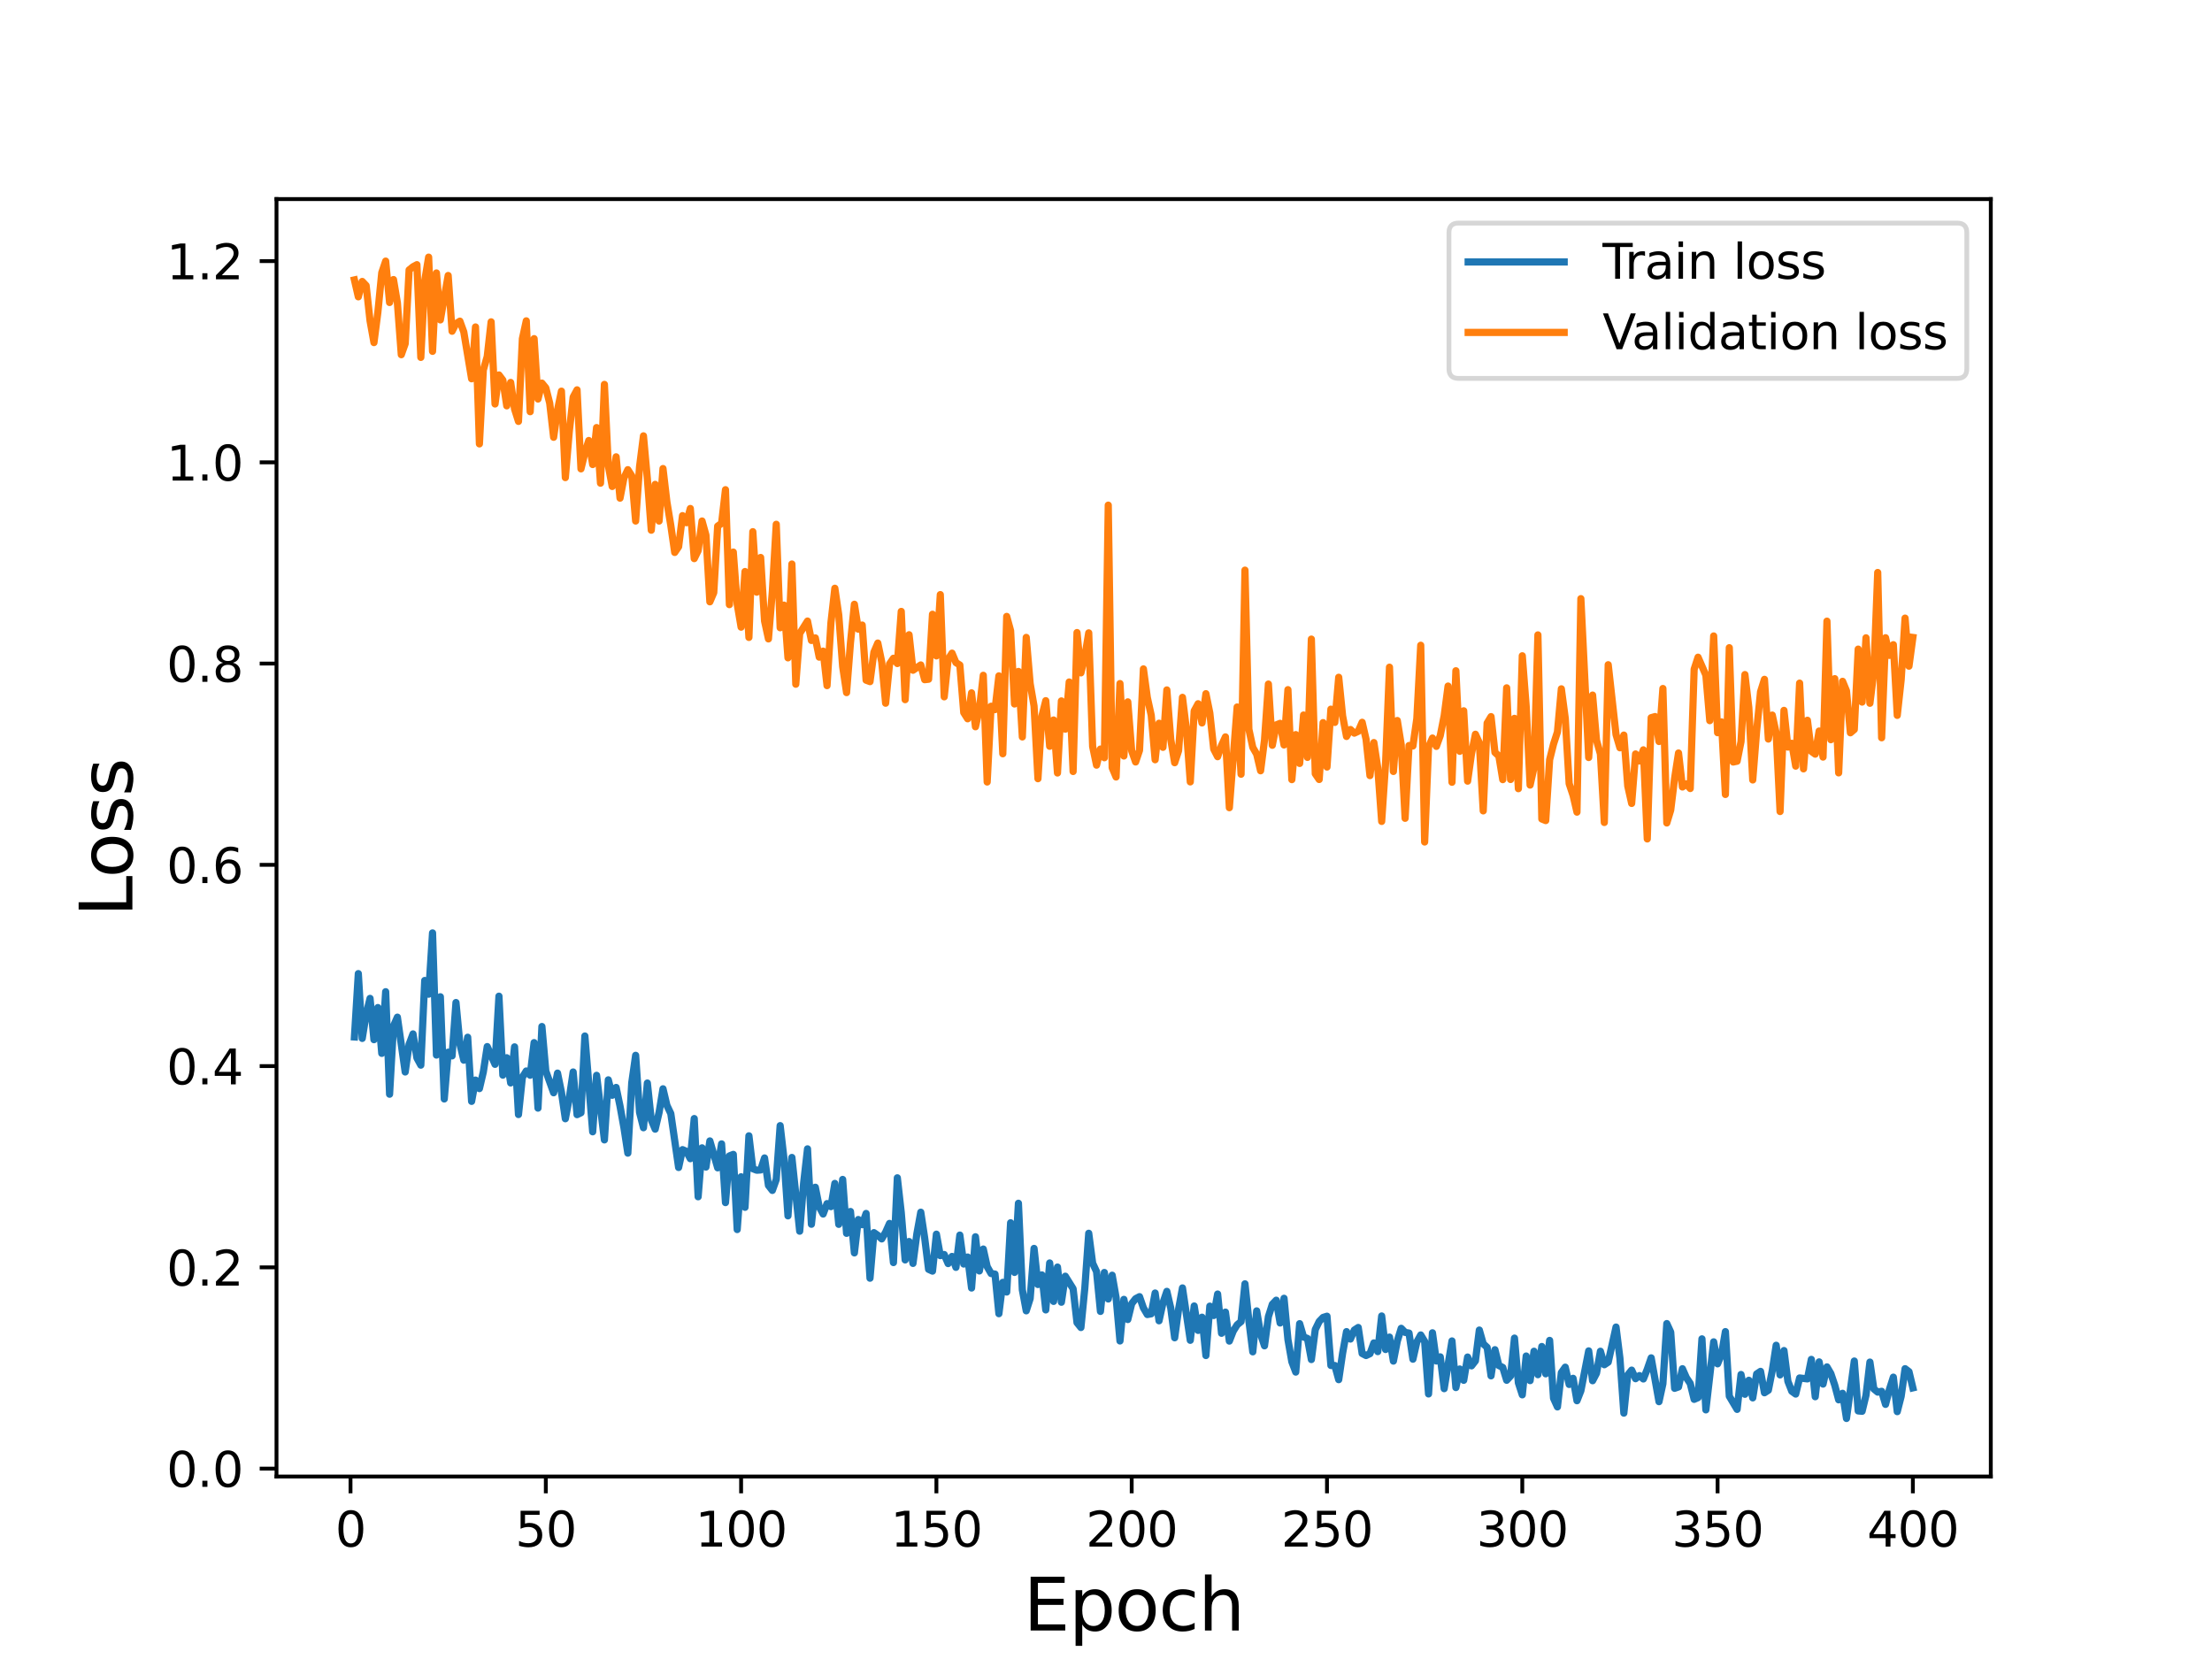 <?xml version="1.0" encoding="utf-8" standalone="no"?>
<!DOCTYPE svg PUBLIC "-//W3C//DTD SVG 1.1//EN"
  "http://www.w3.org/Graphics/SVG/1.1/DTD/svg11.dtd">
<svg height="345.6pt" version="1.1" viewBox="0 0 460.8 345.6" width="460.8pt" xmlns="http://www.w3.org/2000/svg" xmlns:xlink="http://www.w3.org/1999/xlink">
 <defs>
  <style type="text/css">*{stroke-linecap:butt;stroke-linejoin:round;}</style>
 </defs>
 <g id="figure_1">
  <g id="patch_1">
   <path d="M 0 345.6 
L 460.8 345.6 
L 460.8 0 
L 0 0 
z
" style="fill:#ffffff;"/>
  </g>
  <g id="axes_1">
   <g id="patch_2">
    <path d="M 57.6 307.584 
L 414.72 307.584 
L 414.72 41.472 
L 57.6 41.472 
z
" style="fill:#ffffff;"/>
   </g>
   <g id="matplotlib.axis_1">
    <g id="xtick_1">
     <g id="line2d_1">
      <defs>
       <path d="M 0 0 
L 0 3.5 
" id="m5df7c1685e" style="stroke:#000000;stroke-width:0.8;"/>
      </defs>
      <g>
       <use style="stroke:#000000;stroke-width:0.8;" x="73.019" xlink:href="#m5df7c1685e" y="307.584"/>
      </g>
     </g>
     <g id="text_1">
      <!-- 0 -->
      <g transform="translate(69.838 322.182)scale(0.1 -0.1)">
       <defs>
        <path d="M 2034 4250 
Q 1547 4250 1301 3770 
Q 1056 3291 1056 2328 
Q 1056 1369 1301 889 
Q 1547 409 2034 409 
Q 2525 409 2770 889 
Q 3016 1369 3016 2328 
Q 3016 3291 2770 3770 
Q 2525 4250 2034 4250 
z
M 2034 4750 
Q 2819 4750 3233 4129 
Q 3647 3509 3647 2328 
Q 3647 1150 3233 529 
Q 2819 -91 2034 -91 
Q 1250 -91 836 529 
Q 422 1150 422 2328 
Q 422 3509 836 4129 
Q 1250 4750 2034 4750 
z
" id="DejaVuSans-30" transform="scale(0.016)"/>
       </defs>
       <use xlink:href="#DejaVuSans-30"/>
      </g>
     </g>
    </g>
    <g id="xtick_2">
     <g id="line2d_2">
      <g>
       <use style="stroke:#000000;stroke-width:0.8;" x="113.703" xlink:href="#m5df7c1685e" y="307.584"/>
      </g>
     </g>
     <g id="text_2">
      <!-- 50 -->
      <g transform="translate(107.34 322.182)scale(0.1 -0.1)">
       <defs>
        <path d="M 691 4666 
L 3169 4666 
L 3169 4134 
L 1269 4134 
L 1269 2991 
Q 1406 3038 1543 3061 
Q 1681 3084 1819 3084 
Q 2600 3084 3056 2656 
Q 3513 2228 3513 1497 
Q 3513 744 3044 326 
Q 2575 -91 1722 -91 
Q 1428 -91 1123 -41 
Q 819 9 494 109 
L 494 744 
Q 775 591 1075 516 
Q 1375 441 1709 441 
Q 2250 441 2565 725 
Q 2881 1009 2881 1497 
Q 2881 1984 2565 2268 
Q 2250 2553 1709 2553 
Q 1456 2553 1204 2497 
Q 953 2441 691 2322 
L 691 4666 
z
" id="DejaVuSans-35" transform="scale(0.016)"/>
       </defs>
       <use xlink:href="#DejaVuSans-35"/>
       <use x="63.623" xlink:href="#DejaVuSans-30"/>
      </g>
     </g>
    </g>
    <g id="xtick_3">
     <g id="line2d_3">
      <g>
       <use style="stroke:#000000;stroke-width:0.8;" x="154.386" xlink:href="#m5df7c1685e" y="307.584"/>
      </g>
     </g>
     <g id="text_3">
      <!-- 100 -->
      <g transform="translate(144.842 322.182)scale(0.1 -0.1)">
       <defs>
        <path d="M 794 531 
L 1825 531 
L 1825 4091 
L 703 3866 
L 703 4441 
L 1819 4666 
L 2450 4666 
L 2450 531 
L 3481 531 
L 3481 0 
L 794 0 
L 794 531 
z
" id="DejaVuSans-31" transform="scale(0.016)"/>
       </defs>
       <use xlink:href="#DejaVuSans-31"/>
       <use x="63.623" xlink:href="#DejaVuSans-30"/>
       <use x="127.246" xlink:href="#DejaVuSans-30"/>
      </g>
     </g>
    </g>
    <g id="xtick_4">
     <g id="line2d_4">
      <g>
       <use style="stroke:#000000;stroke-width:0.8;" x="195.07" xlink:href="#m5df7c1685e" y="307.584"/>
      </g>
     </g>
     <g id="text_4">
      <!-- 150 -->
      <g transform="translate(185.526 322.182)scale(0.1 -0.1)">
       <use xlink:href="#DejaVuSans-31"/>
       <use x="63.623" xlink:href="#DejaVuSans-35"/>
       <use x="127.246" xlink:href="#DejaVuSans-30"/>
      </g>
     </g>
    </g>
    <g id="xtick_5">
     <g id="line2d_5">
      <g>
       <use style="stroke:#000000;stroke-width:0.8;" x="235.753" xlink:href="#m5df7c1685e" y="307.584"/>
      </g>
     </g>
     <g id="text_5">
      <!-- 200 -->
      <g transform="translate(226.209 322.182)scale(0.1 -0.1)">
       <defs>
        <path d="M 1228 531 
L 3431 531 
L 3431 0 
L 469 0 
L 469 531 
Q 828 903 1448 1529 
Q 2069 2156 2228 2338 
Q 2531 2678 2651 2914 
Q 2772 3150 2772 3378 
Q 2772 3750 2511 3984 
Q 2250 4219 1831 4219 
Q 1534 4219 1204 4116 
Q 875 4013 500 3803 
L 500 4441 
Q 881 4594 1212 4672 
Q 1544 4750 1819 4750 
Q 2544 4750 2975 4387 
Q 3406 4025 3406 3419 
Q 3406 3131 3298 2873 
Q 3191 2616 2906 2266 
Q 2828 2175 2409 1742 
Q 1991 1309 1228 531 
z
" id="DejaVuSans-32" transform="scale(0.016)"/>
       </defs>
       <use xlink:href="#DejaVuSans-32"/>
       <use x="63.623" xlink:href="#DejaVuSans-30"/>
       <use x="127.246" xlink:href="#DejaVuSans-30"/>
      </g>
     </g>
    </g>
    <g id="xtick_6">
     <g id="line2d_6">
      <g>
       <use style="stroke:#000000;stroke-width:0.8;" x="276.437" xlink:href="#m5df7c1685e" y="307.584"/>
      </g>
     </g>
     <g id="text_6">
      <!-- 250 -->
      <g transform="translate(266.893 322.182)scale(0.1 -0.1)">
       <use xlink:href="#DejaVuSans-32"/>
       <use x="63.623" xlink:href="#DejaVuSans-35"/>
       <use x="127.246" xlink:href="#DejaVuSans-30"/>
      </g>
     </g>
    </g>
    <g id="xtick_7">
     <g id="line2d_7">
      <g>
       <use style="stroke:#000000;stroke-width:0.8;" x="317.12" xlink:href="#m5df7c1685e" y="307.584"/>
      </g>
     </g>
     <g id="text_7">
      <!-- 300 -->
      <g transform="translate(307.576 322.182)scale(0.1 -0.1)">
       <defs>
        <path d="M 2597 2516 
Q 3050 2419 3304 2112 
Q 3559 1806 3559 1356 
Q 3559 666 3084 287 
Q 2609 -91 1734 -91 
Q 1441 -91 1130 -33 
Q 819 25 488 141 
L 488 750 
Q 750 597 1062 519 
Q 1375 441 1716 441 
Q 2309 441 2620 675 
Q 2931 909 2931 1356 
Q 2931 1769 2642 2001 
Q 2353 2234 1838 2234 
L 1294 2234 
L 1294 2753 
L 1863 2753 
Q 2328 2753 2575 2939 
Q 2822 3125 2822 3475 
Q 2822 3834 2567 4026 
Q 2313 4219 1838 4219 
Q 1578 4219 1281 4162 
Q 984 4106 628 3988 
L 628 4550 
Q 988 4650 1302 4700 
Q 1616 4750 1894 4750 
Q 2613 4750 3031 4423 
Q 3450 4097 3450 3541 
Q 3450 3153 3228 2886 
Q 3006 2619 2597 2516 
z
" id="DejaVuSans-33" transform="scale(0.016)"/>
       </defs>
       <use xlink:href="#DejaVuSans-33"/>
       <use x="63.623" xlink:href="#DejaVuSans-30"/>
       <use x="127.246" xlink:href="#DejaVuSans-30"/>
      </g>
     </g>
    </g>
    <g id="xtick_8">
     <g id="line2d_8">
      <g>
       <use style="stroke:#000000;stroke-width:0.8;" x="357.804" xlink:href="#m5df7c1685e" y="307.584"/>
      </g>
     </g>
     <g id="text_8">
      <!-- 350 -->
      <g transform="translate(348.26 322.182)scale(0.1 -0.1)">
       <use xlink:href="#DejaVuSans-33"/>
       <use x="63.623" xlink:href="#DejaVuSans-35"/>
       <use x="127.246" xlink:href="#DejaVuSans-30"/>
      </g>
     </g>
    </g>
    <g id="xtick_9">
     <g id="line2d_9">
      <g>
       <use style="stroke:#000000;stroke-width:0.8;" x="398.487" xlink:href="#m5df7c1685e" y="307.584"/>
      </g>
     </g>
     <g id="text_9">
      <!-- 400 -->
      <g transform="translate(388.944 322.182)scale(0.1 -0.1)">
       <defs>
        <path d="M 2419 4116 
L 825 1625 
L 2419 1625 
L 2419 4116 
z
M 2253 4666 
L 3047 4666 
L 3047 1625 
L 3713 1625 
L 3713 1100 
L 3047 1100 
L 3047 0 
L 2419 0 
L 2419 1100 
L 313 1100 
L 313 1709 
L 2253 4666 
z
" id="DejaVuSans-34" transform="scale(0.016)"/>
       </defs>
       <use xlink:href="#DejaVuSans-34"/>
       <use x="63.623" xlink:href="#DejaVuSans-30"/>
       <use x="127.246" xlink:href="#DejaVuSans-30"/>
      </g>
     </g>
    </g>
    <g id="text_10">
     <!-- Epoch -->
     <g transform="translate(213.194 339.66)scale(0.15 -0.15)">
      <defs>
       <path d="M 628 4666 
L 3578 4666 
L 3578 4134 
L 1259 4134 
L 1259 2753 
L 3481 2753 
L 3481 2222 
L 1259 2222 
L 1259 531 
L 3634 531 
L 3634 0 
L 628 0 
L 628 4666 
z
" id="DejaVuSans-45" transform="scale(0.016)"/>
       <path d="M 1159 525 
L 1159 -1331 
L 581 -1331 
L 581 3500 
L 1159 3500 
L 1159 2969 
Q 1341 3281 1617 3432 
Q 1894 3584 2278 3584 
Q 2916 3584 3314 3078 
Q 3713 2572 3713 1747 
Q 3713 922 3314 415 
Q 2916 -91 2278 -91 
Q 1894 -91 1617 61 
Q 1341 213 1159 525 
z
M 3116 1747 
Q 3116 2381 2855 2742 
Q 2594 3103 2138 3103 
Q 1681 3103 1420 2742 
Q 1159 2381 1159 1747 
Q 1159 1113 1420 752 
Q 1681 391 2138 391 
Q 2594 391 2855 752 
Q 3116 1113 3116 1747 
z
" id="DejaVuSans-70" transform="scale(0.016)"/>
       <path d="M 1959 3097 
Q 1497 3097 1228 2736 
Q 959 2375 959 1747 
Q 959 1119 1226 758 
Q 1494 397 1959 397 
Q 2419 397 2687 759 
Q 2956 1122 2956 1747 
Q 2956 2369 2687 2733 
Q 2419 3097 1959 3097 
z
M 1959 3584 
Q 2709 3584 3137 3096 
Q 3566 2609 3566 1747 
Q 3566 888 3137 398 
Q 2709 -91 1959 -91 
Q 1206 -91 779 398 
Q 353 888 353 1747 
Q 353 2609 779 3096 
Q 1206 3584 1959 3584 
z
" id="DejaVuSans-6f" transform="scale(0.016)"/>
       <path d="M 3122 3366 
L 3122 2828 
Q 2878 2963 2633 3030 
Q 2388 3097 2138 3097 
Q 1578 3097 1268 2742 
Q 959 2388 959 1747 
Q 959 1106 1268 751 
Q 1578 397 2138 397 
Q 2388 397 2633 464 
Q 2878 531 3122 666 
L 3122 134 
Q 2881 22 2623 -34 
Q 2366 -91 2075 -91 
Q 1284 -91 818 406 
Q 353 903 353 1747 
Q 353 2603 823 3093 
Q 1294 3584 2113 3584 
Q 2378 3584 2631 3529 
Q 2884 3475 3122 3366 
z
" id="DejaVuSans-63" transform="scale(0.016)"/>
       <path d="M 3513 2113 
L 3513 0 
L 2938 0 
L 2938 2094 
Q 2938 2591 2744 2837 
Q 2550 3084 2163 3084 
Q 1697 3084 1428 2787 
Q 1159 2491 1159 1978 
L 1159 0 
L 581 0 
L 581 4863 
L 1159 4863 
L 1159 2956 
Q 1366 3272 1645 3428 
Q 1925 3584 2291 3584 
Q 2894 3584 3203 3211 
Q 3513 2838 3513 2113 
z
" id="DejaVuSans-68" transform="scale(0.016)"/>
      </defs>
      <use xlink:href="#DejaVuSans-45"/>
      <use x="63.184" xlink:href="#DejaVuSans-70"/>
      <use x="126.66" xlink:href="#DejaVuSans-6f"/>
      <use x="187.842" xlink:href="#DejaVuSans-63"/>
      <use x="242.822" xlink:href="#DejaVuSans-68"/>
     </g>
    </g>
   </g>
   <g id="matplotlib.axis_2">
    <g id="ytick_1">
     <g id="line2d_10">
      <defs>
       <path d="M 0 0 
L -3.5 0 
" id="md98efc475f" style="stroke:#000000;stroke-width:0.8;"/>
      </defs>
      <g>
       <use style="stroke:#000000;stroke-width:0.8;" x="57.6" xlink:href="#md98efc475f" y="305.936"/>
      </g>
     </g>
     <g id="text_11">
      <!-- 0.0 -->
      <g transform="translate(34.697 309.735)scale(0.1 -0.1)">
       <defs>
        <path d="M 684 794 
L 1344 794 
L 1344 0 
L 684 0 
L 684 794 
z
" id="DejaVuSans-2e" transform="scale(0.016)"/>
       </defs>
       <use xlink:href="#DejaVuSans-30"/>
       <use x="63.623" xlink:href="#DejaVuSans-2e"/>
       <use x="95.41" xlink:href="#DejaVuSans-30"/>
      </g>
     </g>
    </g>
    <g id="ytick_2">
     <g id="line2d_11">
      <g>
       <use style="stroke:#000000;stroke-width:0.8;" x="57.6" xlink:href="#md98efc475f" y="264.012"/>
      </g>
     </g>
     <g id="text_12">
      <!-- 0.2 -->
      <g transform="translate(34.697 267.811)scale(0.1 -0.1)">
       <use xlink:href="#DejaVuSans-30"/>
       <use x="63.623" xlink:href="#DejaVuSans-2e"/>
       <use x="95.41" xlink:href="#DejaVuSans-32"/>
      </g>
     </g>
    </g>
    <g id="ytick_3">
     <g id="line2d_12">
      <g>
       <use style="stroke:#000000;stroke-width:0.8;" x="57.6" xlink:href="#md98efc475f" y="222.087"/>
      </g>
     </g>
     <g id="text_13">
      <!-- 0.4 -->
      <g transform="translate(34.697 225.886)scale(0.1 -0.1)">
       <use xlink:href="#DejaVuSans-30"/>
       <use x="63.623" xlink:href="#DejaVuSans-2e"/>
       <use x="95.41" xlink:href="#DejaVuSans-34"/>
      </g>
     </g>
    </g>
    <g id="ytick_4">
     <g id="line2d_13">
      <g>
       <use style="stroke:#000000;stroke-width:0.8;" x="57.6" xlink:href="#md98efc475f" y="180.162"/>
      </g>
     </g>
     <g id="text_14">
      <!-- 0.6 -->
      <g transform="translate(34.697 183.961)scale(0.1 -0.1)">
       <defs>
        <path d="M 2113 2584 
Q 1688 2584 1439 2293 
Q 1191 2003 1191 1497 
Q 1191 994 1439 701 
Q 1688 409 2113 409 
Q 2538 409 2786 701 
Q 3034 994 3034 1497 
Q 3034 2003 2786 2293 
Q 2538 2584 2113 2584 
z
M 3366 4563 
L 3366 3988 
Q 3128 4100 2886 4159 
Q 2644 4219 2406 4219 
Q 1781 4219 1451 3797 
Q 1122 3375 1075 2522 
Q 1259 2794 1537 2939 
Q 1816 3084 2150 3084 
Q 2853 3084 3261 2657 
Q 3669 2231 3669 1497 
Q 3669 778 3244 343 
Q 2819 -91 2113 -91 
Q 1303 -91 875 529 
Q 447 1150 447 2328 
Q 447 3434 972 4092 
Q 1497 4750 2381 4750 
Q 2619 4750 2861 4703 
Q 3103 4656 3366 4563 
z
" id="DejaVuSans-36" transform="scale(0.016)"/>
       </defs>
       <use xlink:href="#DejaVuSans-30"/>
       <use x="63.623" xlink:href="#DejaVuSans-2e"/>
       <use x="95.41" xlink:href="#DejaVuSans-36"/>
      </g>
     </g>
    </g>
    <g id="ytick_5">
     <g id="line2d_14">
      <g>
       <use style="stroke:#000000;stroke-width:0.8;" x="57.6" xlink:href="#md98efc475f" y="138.237"/>
      </g>
     </g>
     <g id="text_15">
      <!-- 0.8 -->
      <g transform="translate(34.697 142.037)scale(0.1 -0.1)">
       <defs>
        <path d="M 2034 2216 
Q 1584 2216 1326 1975 
Q 1069 1734 1069 1313 
Q 1069 891 1326 650 
Q 1584 409 2034 409 
Q 2484 409 2743 651 
Q 3003 894 3003 1313 
Q 3003 1734 2745 1975 
Q 2488 2216 2034 2216 
z
M 1403 2484 
Q 997 2584 770 2862 
Q 544 3141 544 3541 
Q 544 4100 942 4425 
Q 1341 4750 2034 4750 
Q 2731 4750 3128 4425 
Q 3525 4100 3525 3541 
Q 3525 3141 3298 2862 
Q 3072 2584 2669 2484 
Q 3125 2378 3379 2068 
Q 3634 1759 3634 1313 
Q 3634 634 3220 271 
Q 2806 -91 2034 -91 
Q 1263 -91 848 271 
Q 434 634 434 1313 
Q 434 1759 690 2068 
Q 947 2378 1403 2484 
z
M 1172 3481 
Q 1172 3119 1398 2916 
Q 1625 2713 2034 2713 
Q 2441 2713 2670 2916 
Q 2900 3119 2900 3481 
Q 2900 3844 2670 4047 
Q 2441 4250 2034 4250 
Q 1625 4250 1398 4047 
Q 1172 3844 1172 3481 
z
" id="DejaVuSans-38" transform="scale(0.016)"/>
       </defs>
       <use xlink:href="#DejaVuSans-30"/>
       <use x="63.623" xlink:href="#DejaVuSans-2e"/>
       <use x="95.41" xlink:href="#DejaVuSans-38"/>
      </g>
     </g>
    </g>
    <g id="ytick_6">
     <g id="line2d_15">
      <g>
       <use style="stroke:#000000;stroke-width:0.8;" x="57.6" xlink:href="#md98efc475f" y="96.313"/>
      </g>
     </g>
     <g id="text_16">
      <!-- 1.0 -->
      <g transform="translate(34.697 100.112)scale(0.1 -0.1)">
       <use xlink:href="#DejaVuSans-31"/>
       <use x="63.623" xlink:href="#DejaVuSans-2e"/>
       <use x="95.41" xlink:href="#DejaVuSans-30"/>
      </g>
     </g>
    </g>
    <g id="ytick_7">
     <g id="line2d_16">
      <g>
       <use style="stroke:#000000;stroke-width:0.8;" x="57.6" xlink:href="#md98efc475f" y="54.388"/>
      </g>
     </g>
     <g id="text_17">
      <!-- 1.2 -->
      <g transform="translate(34.697 58.187)scale(0.1 -0.1)">
       <use xlink:href="#DejaVuSans-31"/>
       <use x="63.623" xlink:href="#DejaVuSans-2e"/>
       <use x="95.41" xlink:href="#DejaVuSans-32"/>
      </g>
     </g>
    </g>
    <g id="text_18">
     <!-- Loss -->
     <g transform="translate(27.577 190.979)rotate(-90)scale(0.15 -0.15)">
      <defs>
       <path d="M 628 4666 
L 1259 4666 
L 1259 531 
L 3531 531 
L 3531 0 
L 628 0 
L 628 4666 
z
" id="DejaVuSans-4c" transform="scale(0.016)"/>
       <path d="M 2834 3397 
L 2834 2853 
Q 2591 2978 2328 3040 
Q 2066 3103 1784 3103 
Q 1356 3103 1142 2972 
Q 928 2841 928 2578 
Q 928 2378 1081 2264 
Q 1234 2150 1697 2047 
L 1894 2003 
Q 2506 1872 2764 1633 
Q 3022 1394 3022 966 
Q 3022 478 2636 193 
Q 2250 -91 1575 -91 
Q 1294 -91 989 -36 
Q 684 19 347 128 
L 347 722 
Q 666 556 975 473 
Q 1284 391 1588 391 
Q 1994 391 2212 530 
Q 2431 669 2431 922 
Q 2431 1156 2273 1281 
Q 2116 1406 1581 1522 
L 1381 1569 
Q 847 1681 609 1914 
Q 372 2147 372 2553 
Q 372 3047 722 3315 
Q 1072 3584 1716 3584 
Q 2034 3584 2315 3537 
Q 2597 3491 2834 3397 
z
" id="DejaVuSans-73" transform="scale(0.016)"/>
      </defs>
      <use xlink:href="#DejaVuSans-4c"/>
      <use x="53.963" xlink:href="#DejaVuSans-6f"/>
      <use x="115.145" xlink:href="#DejaVuSans-73"/>
      <use x="167.244" xlink:href="#DejaVuSans-73"/>
     </g>
    </g>
   </g>
   <g id="line2d_17">
    <path clip-path="url(#pf34cc14d08)" d="M 73.833 216.018 
L 74.646 202.823 
L 75.46 216.32 
L 76.274 211.319 
L 77.087 207.985 
L 77.901 216.585 
L 78.715 209.892 
L 79.528 219.435 
L 80.342 206.591 
L 81.156 227.945 
L 81.969 213.752 
L 82.783 211.894 
L 84.41 223.31 
L 85.224 217.547 
L 86.038 215.386 
L 86.851 220.385 
L 87.665 221.889 
L 88.479 204.252 
L 89.292 207.109 
L 90.106 194.343 
L 90.92 219.79 
L 91.733 207.645 
L 92.547 228.934 
L 93.361 219.19 
L 94.174 219.964 
L 94.988 208.846 
L 95.802 217.464 
L 96.616 220.852 
L 97.429 216.076 
L 98.243 229.433 
L 99.057 225.004 
L 99.87 226.773 
L 100.684 223.314 
L 101.498 218.023 
L 103.125 221.721 
L 103.939 207.523 
L 104.752 223.971 
L 105.566 220.348 
L 106.38 225.595 
L 107.193 218.081 
L 108.007 232.179 
L 108.821 224.427 
L 109.634 223.106 
L 110.448 223.99 
L 111.262 217.197 
L 112.075 230.841 
L 112.889 213.841 
L 113.703 223.129 
L 115.33 227.642 
L 116.144 223.548 
L 116.957 227.523 
L 117.771 233.052 
L 118.585 228.795 
L 119.398 223.313 
L 120.212 232.202 
L 121.026 231.807 
L 121.839 215.819 
L 123.467 235.773 
L 124.28 224.01 
L 125.908 237.462 
L 126.721 224.952 
L 127.535 228.165 
L 128.349 226.533 
L 129.162 230.423 
L 129.976 234.914 
L 130.79 240.218 
L 131.603 225.571 
L 132.417 219.844 
L 133.231 231.733 
L 134.044 234.927 
L 134.858 225.616 
L 135.672 233.289 
L 136.485 235.223 
L 137.299 231.748 
L 138.113 226.817 
L 138.926 230.257 
L 139.74 231.98 
L 141.367 243.209 
L 142.181 239.488 
L 142.995 239.85 
L 143.808 241.375 
L 144.622 233.017 
L 145.436 249.309 
L 146.249 239.116 
L 147.063 243.118 
L 147.877 237.676 
L 149.504 243.281 
L 150.318 238.292 
L 151.131 250.523 
L 151.945 240.804 
L 152.759 240.479 
L 153.572 256.136 
L 154.386 245.144 
L 155.2 251.506 
L 156.013 236.612 
L 156.827 243.463 
L 157.641 243.78 
L 158.454 243.722 
L 159.268 241.224 
L 160.082 246.942 
L 160.895 247.984 
L 161.709 245.7 
L 162.523 234.488 
L 163.336 241.534 
L 164.15 253.284 
L 164.964 241.118 
L 166.591 256.481 
L 167.405 246.512 
L 168.219 239.329 
L 169.032 255.035 
L 169.846 247.324 
L 170.66 251.417 
L 171.473 252.904 
L 172.287 250.735 
L 173.101 251.365 
L 173.914 246.528 
L 174.728 255.052 
L 175.542 245.699 
L 176.355 256.927 
L 177.169 252.376 
L 177.983 260.998 
L 178.796 254.05 
L 179.61 255.124 
L 180.424 252.786 
L 181.237 266.274 
L 182.051 256.776 
L 182.865 257.343 
L 183.678 258.086 
L 184.492 256.688 
L 185.306 254.862 
L 186.119 263.017 
L 186.933 245.36 
L 187.747 252.605 
L 188.56 262.465 
L 189.374 258.629 
L 190.188 263.192 
L 191.001 257.01 
L 191.815 252.525 
L 192.629 257.905 
L 193.442 264.422 
L 194.256 264.795 
L 195.07 257.101 
L 195.883 261.571 
L 196.697 261.341 
L 197.511 263.226 
L 198.324 261.737 
L 199.138 264.011 
L 199.952 257.29 
L 200.765 263.321 
L 201.579 261.861 
L 202.393 268.318 
L 203.206 257.642 
L 204.02 264.762 
L 204.834 260.199 
L 205.647 263.86 
L 206.461 265.298 
L 207.275 265.413 
L 208.088 273.664 
L 208.902 267.138 
L 209.716 269.153 
L 210.529 254.725 
L 211.343 265.067 
L 212.157 250.662 
L 212.97 268.677 
L 213.784 273.071 
L 214.598 270.522 
L 215.411 260.068 
L 216.225 267.589 
L 217.039 265.584 
L 217.852 272.878 
L 218.666 263.098 
L 219.48 271.105 
L 220.293 263.953 
L 221.107 271.279 
L 221.921 265.857 
L 223.548 268.466 
L 224.362 275.534 
L 225.175 276.546 
L 225.989 268.317 
L 226.803 256.913 
L 227.616 263.148 
L 228.43 264.904 
L 229.244 273.189 
L 230.057 265.081 
L 230.871 270.602 
L 231.685 265.651 
L 232.498 270.284 
L 233.312 279.346 
L 234.126 270.685 
L 234.939 274.882 
L 235.753 271.573 
L 236.567 270.541 
L 237.381 270.117 
L 238.194 272.458 
L 239.008 273.839 
L 239.822 273.691 
L 240.635 269.36 
L 241.449 275.143 
L 242.263 271.425 
L 243.076 269.016 
L 243.89 272.503 
L 244.704 278.682 
L 245.517 272.743 
L 246.331 268.299 
L 247.958 279.207 
L 248.772 272.059 
L 249.586 277.146 
L 250.399 274.399 
L 251.213 282.383 
L 252.027 272.094 
L 252.84 274.044 
L 253.654 269.573 
L 254.468 277.748 
L 255.281 273.337 
L 256.095 279.374 
L 256.909 277.287 
L 257.722 275.983 
L 258.536 275.313 
L 259.35 267.443 
L 260.163 275.151 
L 260.977 281.613 
L 261.791 273.081 
L 262.604 277.924 
L 263.418 280.359 
L 264.232 274.276 
L 265.045 271.713 
L 265.859 270.857 
L 266.673 275.604 
L 267.486 270.459 
L 268.3 279.047 
L 269.114 283.683 
L 269.927 285.83 
L 270.741 275.743 
L 271.555 278.518 
L 272.368 278.822 
L 273.182 283.218 
L 273.996 276.967 
L 274.809 275.292 
L 275.623 274.446 
L 276.437 274.191 
L 277.25 284.448 
L 278.064 284.455 
L 278.878 287.41 
L 279.691 281.899 
L 280.505 277.402 
L 281.319 278.949 
L 282.132 277.07 
L 282.946 276.538 
L 283.76 281.96 
L 284.573 282.381 
L 285.387 281.996 
L 286.201 279.755 
L 287.014 281.565 
L 287.828 274.14 
L 288.642 281.127 
L 289.455 278.539 
L 290.269 283.54 
L 291.083 279.391 
L 291.896 276.713 
L 292.71 277.56 
L 293.524 277.704 
L 294.337 283.144 
L 295.151 279.555 
L 295.965 278.097 
L 296.778 279.438 
L 297.592 290.384 
L 298.406 277.646 
L 299.219 283.522 
L 300.033 282.658 
L 300.847 289.282 
L 302.474 279.345 
L 303.288 289.051 
L 304.101 285.19 
L 304.915 287.542 
L 305.729 282.697 
L 306.543 284.531 
L 307.356 283.493 
L 308.17 277.075 
L 308.984 279.934 
L 309.797 280.693 
L 310.611 286.613 
L 311.425 281.168 
L 312.238 284.463 
L 313.052 284.864 
L 313.866 287.535 
L 314.679 286.649 
L 315.493 278.752 
L 316.307 288.07 
L 317.12 290.571 
L 317.934 282.482 
L 318.748 287.61 
L 319.561 281.487 
L 320.375 286.373 
L 321.189 280.502 
L 322.002 286.19 
L 322.816 279.229 
L 323.63 291.286 
L 324.443 293.083 
L 325.257 285.947 
L 326.071 284.807 
L 326.884 288.406 
L 327.698 287.127 
L 328.512 291.796 
L 329.325 289.727 
L 330.953 281.418 
L 331.766 287.63 
L 332.58 286.072 
L 333.394 281.489 
L 334.207 284.299 
L 335.021 283.759 
L 336.648 276.452 
L 337.462 282.963 
L 338.276 294.38 
L 339.089 286.422 
L 339.903 285.421 
L 340.717 287.206 
L 341.53 286.56 
L 342.344 287.265 
L 343.158 285.228 
L 343.971 282.867 
L 345.599 291.992 
L 346.412 288.256 
L 347.226 275.726 
L 348.04 277.508 
L 348.853 289.211 
L 349.667 288.923 
L 350.481 285.13 
L 351.294 286.986 
L 352.108 288.2 
L 352.922 291.507 
L 353.735 291.15 
L 354.549 278.909 
L 355.363 293.701 
L 356.99 279.53 
L 357.804 284.109 
L 358.617 282.158 
L 359.431 277.398 
L 360.245 290.856 
L 361.872 293.598 
L 362.686 286.333 
L 363.499 290.456 
L 364.313 287.538 
L 365.127 291.202 
L 365.94 286.222 
L 366.754 285.681 
L 367.568 290.138 
L 368.381 289.614 
L 369.195 285.523 
L 370.009 280.243 
L 370.822 286.419 
L 371.636 281.347 
L 372.45 287.757 
L 373.263 289.825 
L 374.077 290.41 
L 374.891 287.056 
L 376.518 287.251 
L 377.332 283.187 
L 378.146 290.964 
L 378.959 283.707 
L 379.773 288.328 
L 380.587 284.748 
L 381.4 286.144 
L 382.214 288.562 
L 383.028 291.609 
L 383.841 290.251 
L 384.655 295.488 
L 386.282 283.529 
L 387.096 293.92 
L 387.91 293.996 
L 388.723 290.646 
L 389.537 283.748 
L 390.351 289.34 
L 391.164 290.004 
L 391.978 289.834 
L 392.792 292.555 
L 393.605 289.419 
L 394.419 286.889 
L 395.233 294.072 
L 396.046 290.886 
L 396.86 285.122 
L 397.674 285.738 
L 398.487 289.115 
L 398.487 289.115 
" style="fill:none;stroke:#1f77b4;stroke-linecap:square;stroke-width:1.5;"/>
   </g>
   <g id="line2d_18">
    <path clip-path="url(#pf34cc14d08)" d="M 73.833 58.311 
L 74.646 61.833 
L 75.46 58.63 
L 76.274 59.489 
L 77.087 66.829 
L 77.901 71.367 
L 78.715 65.064 
L 79.528 56.806 
L 80.342 54.393 
L 81.156 63.017 
L 81.969 58.236 
L 82.783 63.072 
L 83.597 73.89 
L 84.41 71.598 
L 85.224 56.233 
L 86.038 55.573 
L 86.851 55.137 
L 87.665 74.451 
L 88.479 58.439 
L 89.292 53.568 
L 90.106 73.19 
L 90.92 56.863 
L 91.733 66.64 
L 93.361 57.39 
L 94.174 69.004 
L 94.988 67.414 
L 95.802 66.904 
L 96.616 69.155 
L 98.243 78.91 
L 99.057 68.113 
L 99.87 92.471 
L 100.684 77.085 
L 101.498 74.259 
L 102.311 67.046 
L 103.125 84.156 
L 103.939 78.107 
L 104.752 79.186 
L 105.566 84.544 
L 106.38 79.67 
L 107.193 85.211 
L 108.007 87.784 
L 108.821 70.574 
L 109.634 66.838 
L 110.448 85.766 
L 111.262 70.548 
L 112.075 83.123 
L 112.889 79.81 
L 113.703 80.799 
L 114.516 83.999 
L 115.33 91.093 
L 116.144 85.387 
L 116.957 81.486 
L 117.771 99.493 
L 118.585 89.964 
L 119.398 82.723 
L 120.212 81.214 
L 121.026 97.672 
L 121.839 94.333 
L 122.653 91.769 
L 123.467 96.772 
L 124.28 89.071 
L 125.094 100.655 
L 125.908 80.08 
L 126.721 96.999 
L 127.535 101.339 
L 128.349 95.168 
L 129.162 103.775 
L 129.976 99.579 
L 130.79 97.84 
L 131.603 99.118 
L 132.417 108.539 
L 133.231 97.216 
L 134.044 90.798 
L 134.858 99.741 
L 135.672 110.453 
L 136.485 100.901 
L 137.299 108.547 
L 138.113 97.608 
L 138.926 104.545 
L 139.74 109.454 
L 140.554 115.084 
L 141.367 113.898 
L 142.181 107.418 
L 142.995 108.893 
L 143.808 105.93 
L 144.622 116.368 
L 145.436 114.711 
L 146.249 108.538 
L 147.063 111.477 
L 147.877 125.369 
L 148.69 123.459 
L 149.504 109.6 
L 150.318 109.03 
L 151.131 102.015 
L 151.945 125.955 
L 152.759 115.01 
L 153.572 125.836 
L 154.386 130.646 
L 155.2 119.061 
L 156.013 132.789 
L 156.827 110.759 
L 157.641 123.36 
L 158.454 116.132 
L 159.268 129.361 
L 160.082 133.094 
L 160.895 123.167 
L 161.709 109.22 
L 162.523 130.77 
L 163.336 126.062 
L 164.15 137.04 
L 164.964 117.496 
L 165.777 142.533 
L 166.591 131.968 
L 168.219 129.382 
L 169.032 133.42 
L 169.846 132.889 
L 170.66 136.895 
L 171.473 135.643 
L 172.287 142.831 
L 173.101 129.71 
L 173.914 122.546 
L 174.728 128.122 
L 175.542 138.863 
L 176.355 144.283 
L 177.169 133.889 
L 177.983 125.88 
L 178.796 131.075 
L 179.61 130.208 
L 180.424 141.692 
L 181.237 141.996 
L 182.051 135.868 
L 182.865 133.96 
L 183.678 137.89 
L 184.492 146.491 
L 185.306 138.311 
L 186.119 137.128 
L 186.933 138.226 
L 187.747 127.368 
L 188.56 145.751 
L 189.374 132.228 
L 190.188 139.625 
L 191.815 138.519 
L 192.629 141.591 
L 193.442 141.495 
L 194.256 127.959 
L 195.07 136.632 
L 195.883 123.868 
L 196.697 145.161 
L 197.511 137.341 
L 198.324 136.063 
L 199.138 138.026 
L 199.952 138.54 
L 200.765 148.445 
L 201.579 149.736 
L 202.393 144.337 
L 203.206 151.397 
L 204.02 147.796 
L 204.834 140.676 
L 205.647 162.904 
L 206.461 147.123 
L 207.275 147.833 
L 208.088 140.795 
L 208.902 157.022 
L 209.716 128.412 
L 210.529 131.397 
L 211.343 146.654 
L 212.157 139.872 
L 212.97 153.516 
L 213.784 132.785 
L 214.598 142.388 
L 215.411 147.09 
L 216.225 162.219 
L 217.039 149.201 
L 217.852 145.965 
L 218.666 155.464 
L 219.48 149.988 
L 220.293 161.028 
L 221.107 146.014 
L 221.921 151.9 
L 222.734 142.071 
L 223.548 160.717 
L 224.362 131.773 
L 225.175 140.17 
L 225.989 136.749 
L 226.803 131.839 
L 227.616 155.506 
L 228.43 159.395 
L 229.244 156.044 
L 230.057 157.849 
L 230.871 105.234 
L 231.685 159.937 
L 232.498 161.86 
L 233.312 142.397 
L 234.126 157.487 
L 234.939 146.211 
L 235.753 156.421 
L 236.567 158.731 
L 237.381 156.311 
L 238.194 139.346 
L 239.008 145.302 
L 239.822 149.01 
L 240.635 158.268 
L 241.449 150.663 
L 242.263 155.683 
L 243.076 143.727 
L 243.89 154.046 
L 244.704 158.887 
L 245.517 156.391 
L 246.331 145.271 
L 247.145 151.913 
L 247.958 162.882 
L 248.772 148.094 
L 249.586 146.6 
L 250.399 150.601 
L 251.213 144.507 
L 252.027 148.528 
L 252.84 156.05 
L 253.654 157.631 
L 254.468 155.276 
L 255.281 153.508 
L 256.095 168.26 
L 257.722 147.282 
L 258.536 161.284 
L 259.35 118.773 
L 260.163 151.91 
L 260.977 155.698 
L 261.791 157.111 
L 262.604 160.566 
L 263.418 154.173 
L 264.232 142.504 
L 265.045 155.253 
L 265.859 151.014 
L 266.673 150.686 
L 267.486 155.19 
L 268.3 143.672 
L 269.114 162.411 
L 269.927 153.032 
L 270.741 159.039 
L 271.555 148.952 
L 272.368 157.777 
L 273.182 133.138 
L 273.996 161.186 
L 274.809 162.383 
L 275.623 150.531 
L 276.437 159.787 
L 277.25 147.731 
L 278.064 150.496 
L 278.878 141.09 
L 279.691 149.128 
L 280.505 153.417 
L 281.319 151.968 
L 282.132 152.726 
L 282.946 152.345 
L 283.76 150.467 
L 284.573 153.981 
L 285.387 161.572 
L 286.201 154.689 
L 287.014 159.975 
L 287.828 171.116 
L 288.642 159.015 
L 289.455 138.989 
L 290.269 160.71 
L 291.083 150.097 
L 291.896 155.111 
L 292.71 170.469 
L 293.524 155.303 
L 294.337 155.401 
L 295.151 149.696 
L 295.965 134.419 
L 296.778 175.401 
L 297.592 155.597 
L 298.406 153.748 
L 299.219 155.483 
L 300.033 153.237 
L 300.847 149.099 
L 301.66 142.921 
L 302.474 162.958 
L 303.288 139.731 
L 304.101 156.51 
L 304.915 148.074 
L 305.729 162.727 
L 306.543 157.004 
L 307.356 152.959 
L 308.17 154.749 
L 308.984 168.921 
L 309.797 150.642 
L 310.611 149.287 
L 311.425 156.737 
L 312.238 157.489 
L 313.052 162.411 
L 313.866 143.29 
L 314.679 162.383 
L 315.493 149.646 
L 316.307 164.299 
L 317.12 136.61 
L 317.934 147.193 
L 318.748 163.545 
L 319.561 159.899 
L 320.375 132.261 
L 321.189 170.614 
L 322.002 170.942 
L 322.816 158.272 
L 323.63 154.997 
L 324.443 152.481 
L 325.257 143.495 
L 326.071 149.629 
L 326.884 163.245 
L 327.698 165.694 
L 328.512 169.183 
L 329.325 124.713 
L 330.953 157.804 
L 331.766 144.799 
L 332.58 154.205 
L 333.394 157.071 
L 334.207 171.339 
L 335.021 138.474 
L 336.648 153.025 
L 337.462 155.778 
L 338.276 153.135 
L 339.089 163.74 
L 339.903 167.369 
L 340.717 157.062 
L 341.53 158.53 
L 342.344 156.207 
L 343.158 174.765 
L 343.971 149.506 
L 344.785 149.274 
L 345.599 154.471 
L 346.412 143.428 
L 347.226 171.438 
L 348.04 168.755 
L 348.853 162.12 
L 349.667 156.861 
L 350.481 163.943 
L 351.294 163.293 
L 352.108 164.264 
L 352.922 139.407 
L 353.735 136.909 
L 355.363 140.653 
L 356.176 150.123 
L 356.99 132.481 
L 357.804 152.637 
L 358.617 150.379 
L 359.431 165.5 
L 360.245 134.929 
L 361.058 158.742 
L 361.872 158.57 
L 362.686 154.495 
L 363.499 140.526 
L 364.313 147.436 
L 365.127 162.48 
L 365.94 152.267 
L 366.754 144.105 
L 367.568 141.518 
L 368.381 153.955 
L 369.195 148.964 
L 370.009 152.717 
L 370.822 169.056 
L 371.636 147.985 
L 372.45 155.631 
L 373.263 154.842 
L 374.077 159.597 
L 374.891 142.308 
L 375.704 160.166 
L 376.518 150.045 
L 377.332 156.518 
L 378.146 157.101 
L 378.959 152.29 
L 379.773 157.714 
L 380.587 129.396 
L 381.4 154.093 
L 382.214 141.377 
L 383.028 161.006 
L 383.841 141.932 
L 384.655 143.915 
L 385.469 152.653 
L 386.282 151.967 
L 387.096 135.223 
L 387.91 146.255 
L 388.723 132.869 
L 389.537 146.504 
L 390.351 139.987 
L 391.164 119.258 
L 391.978 153.692 
L 392.792 132.852 
L 393.605 136.528 
L 394.419 134.302 
L 395.233 149.025 
L 396.046 141.622 
L 396.86 128.766 
L 397.674 138.778 
L 398.487 132.794 
L 398.487 132.794 
" style="fill:none;stroke:#ff7f0e;stroke-linecap:square;stroke-width:1.5;"/>
   </g>
   <g id="patch_3">
    <path d="M 57.6 307.584 
L 57.6 41.472 
" style="fill:none;stroke:#000000;stroke-linecap:square;stroke-linejoin:miter;stroke-width:0.8;"/>
   </g>
   <g id="patch_4">
    <path d="M 414.72 307.584 
L 414.72 41.472 
" style="fill:none;stroke:#000000;stroke-linecap:square;stroke-linejoin:miter;stroke-width:0.8;"/>
   </g>
   <g id="patch_5">
    <path d="M 57.6 307.584 
L 414.72 307.584 
" style="fill:none;stroke:#000000;stroke-linecap:square;stroke-linejoin:miter;stroke-width:0.8;"/>
   </g>
   <g id="patch_6">
    <path d="M 57.6 41.472 
L 414.72 41.472 
" style="fill:none;stroke:#000000;stroke-linecap:square;stroke-linejoin:miter;stroke-width:0.8;"/>
   </g>
   <g id="legend_1">
    <g id="patch_7">
     <path d="M 303.845 78.828 
L 407.72 78.828 
Q 409.72 78.828 409.72 76.828 
L 409.72 48.472 
Q 409.72 46.472 407.72 46.472 
L 303.845 46.472 
Q 301.845 46.472 301.845 48.472 
L 301.845 76.828 
Q 301.845 78.828 303.845 78.828 
z
" style="fill:#ffffff;opacity:0.8;stroke:#cccccc;stroke-linejoin:miter;"/>
    </g>
    <g id="line2d_19">
     <path d="M 305.845 54.57 
L 325.845 54.57 
" style="fill:none;stroke:#1f77b4;stroke-linecap:square;stroke-width:1.5;"/>
    </g>
    <g id="line2d_20"/>
    <g id="text_19">
     <!-- Train loss -->
     <g transform="translate(333.845 58.07)scale(0.1 -0.1)">
      <defs>
       <path d="M -19 4666 
L 3928 4666 
L 3928 4134 
L 2272 4134 
L 2272 0 
L 1638 0 
L 1638 4134 
L -19 4134 
L -19 4666 
z
" id="DejaVuSans-54" transform="scale(0.016)"/>
       <path d="M 2631 2963 
Q 2534 3019 2420 3045 
Q 2306 3072 2169 3072 
Q 1681 3072 1420 2755 
Q 1159 2438 1159 1844 
L 1159 0 
L 581 0 
L 581 3500 
L 1159 3500 
L 1159 2956 
Q 1341 3275 1631 3429 
Q 1922 3584 2338 3584 
Q 2397 3584 2469 3576 
Q 2541 3569 2628 3553 
L 2631 2963 
z
" id="DejaVuSans-72" transform="scale(0.016)"/>
       <path d="M 2194 1759 
Q 1497 1759 1228 1600 
Q 959 1441 959 1056 
Q 959 750 1161 570 
Q 1363 391 1709 391 
Q 2188 391 2477 730 
Q 2766 1069 2766 1631 
L 2766 1759 
L 2194 1759 
z
M 3341 1997 
L 3341 0 
L 2766 0 
L 2766 531 
Q 2569 213 2275 61 
Q 1981 -91 1556 -91 
Q 1019 -91 701 211 
Q 384 513 384 1019 
Q 384 1609 779 1909 
Q 1175 2209 1959 2209 
L 2766 2209 
L 2766 2266 
Q 2766 2663 2505 2880 
Q 2244 3097 1772 3097 
Q 1472 3097 1187 3025 
Q 903 2953 641 2809 
L 641 3341 
Q 956 3463 1253 3523 
Q 1550 3584 1831 3584 
Q 2591 3584 2966 3190 
Q 3341 2797 3341 1997 
z
" id="DejaVuSans-61" transform="scale(0.016)"/>
       <path d="M 603 3500 
L 1178 3500 
L 1178 0 
L 603 0 
L 603 3500 
z
M 603 4863 
L 1178 4863 
L 1178 4134 
L 603 4134 
L 603 4863 
z
" id="DejaVuSans-69" transform="scale(0.016)"/>
       <path d="M 3513 2113 
L 3513 0 
L 2938 0 
L 2938 2094 
Q 2938 2591 2744 2837 
Q 2550 3084 2163 3084 
Q 1697 3084 1428 2787 
Q 1159 2491 1159 1978 
L 1159 0 
L 581 0 
L 581 3500 
L 1159 3500 
L 1159 2956 
Q 1366 3272 1645 3428 
Q 1925 3584 2291 3584 
Q 2894 3584 3203 3211 
Q 3513 2838 3513 2113 
z
" id="DejaVuSans-6e" transform="scale(0.016)"/>
       <path id="DejaVuSans-20" transform="scale(0.016)"/>
       <path d="M 603 4863 
L 1178 4863 
L 1178 0 
L 603 0 
L 603 4863 
z
" id="DejaVuSans-6c" transform="scale(0.016)"/>
      </defs>
      <use xlink:href="#DejaVuSans-54"/>
      <use x="46.334" xlink:href="#DejaVuSans-72"/>
      <use x="87.447" xlink:href="#DejaVuSans-61"/>
      <use x="148.727" xlink:href="#DejaVuSans-69"/>
      <use x="176.51" xlink:href="#DejaVuSans-6e"/>
      <use x="239.889" xlink:href="#DejaVuSans-20"/>
      <use x="271.676" xlink:href="#DejaVuSans-6c"/>
      <use x="299.459" xlink:href="#DejaVuSans-6f"/>
      <use x="360.641" xlink:href="#DejaVuSans-73"/>
      <use x="412.74" xlink:href="#DejaVuSans-73"/>
     </g>
    </g>
    <g id="line2d_21">
     <path d="M 305.845 69.249 
L 325.845 69.249 
" style="fill:none;stroke:#ff7f0e;stroke-linecap:square;stroke-width:1.5;"/>
    </g>
    <g id="line2d_22"/>
    <g id="text_20">
     <!-- Validation loss -->
     <g transform="translate(333.845 72.749)scale(0.1 -0.1)">
      <defs>
       <path d="M 1831 0 
L 50 4666 
L 709 4666 
L 2188 738 
L 3669 4666 
L 4325 4666 
L 2547 0 
L 1831 0 
z
" id="DejaVuSans-56" transform="scale(0.016)"/>
       <path d="M 2906 2969 
L 2906 4863 
L 3481 4863 
L 3481 0 
L 2906 0 
L 2906 525 
Q 2725 213 2448 61 
Q 2172 -91 1784 -91 
Q 1150 -91 751 415 
Q 353 922 353 1747 
Q 353 2572 751 3078 
Q 1150 3584 1784 3584 
Q 2172 3584 2448 3432 
Q 2725 3281 2906 2969 
z
M 947 1747 
Q 947 1113 1208 752 
Q 1469 391 1925 391 
Q 2381 391 2643 752 
Q 2906 1113 2906 1747 
Q 2906 2381 2643 2742 
Q 2381 3103 1925 3103 
Q 1469 3103 1208 2742 
Q 947 2381 947 1747 
z
" id="DejaVuSans-64" transform="scale(0.016)"/>
       <path d="M 1172 4494 
L 1172 3500 
L 2356 3500 
L 2356 3053 
L 1172 3053 
L 1172 1153 
Q 1172 725 1289 603 
Q 1406 481 1766 481 
L 2356 481 
L 2356 0 
L 1766 0 
Q 1100 0 847 248 
Q 594 497 594 1153 
L 594 3053 
L 172 3053 
L 172 3500 
L 594 3500 
L 594 4494 
L 1172 4494 
z
" id="DejaVuSans-74" transform="scale(0.016)"/>
      </defs>
      <use xlink:href="#DejaVuSans-56"/>
      <use x="60.658" xlink:href="#DejaVuSans-61"/>
      <use x="121.938" xlink:href="#DejaVuSans-6c"/>
      <use x="149.721" xlink:href="#DejaVuSans-69"/>
      <use x="177.504" xlink:href="#DejaVuSans-64"/>
      <use x="240.98" xlink:href="#DejaVuSans-61"/>
      <use x="302.26" xlink:href="#DejaVuSans-74"/>
      <use x="341.469" xlink:href="#DejaVuSans-69"/>
      <use x="369.252" xlink:href="#DejaVuSans-6f"/>
      <use x="430.434" xlink:href="#DejaVuSans-6e"/>
      <use x="493.812" xlink:href="#DejaVuSans-20"/>
      <use x="525.6" xlink:href="#DejaVuSans-6c"/>
      <use x="553.383" xlink:href="#DejaVuSans-6f"/>
      <use x="614.564" xlink:href="#DejaVuSans-73"/>
      <use x="666.664" xlink:href="#DejaVuSans-73"/>
     </g>
    </g>
   </g>
  </g>
 </g>
 <defs>
  <clipPath id="pf34cc14d08">
   <rect height="266.112" width="357.12" x="57.6" y="41.472"/>
  </clipPath>
 </defs>
</svg>
